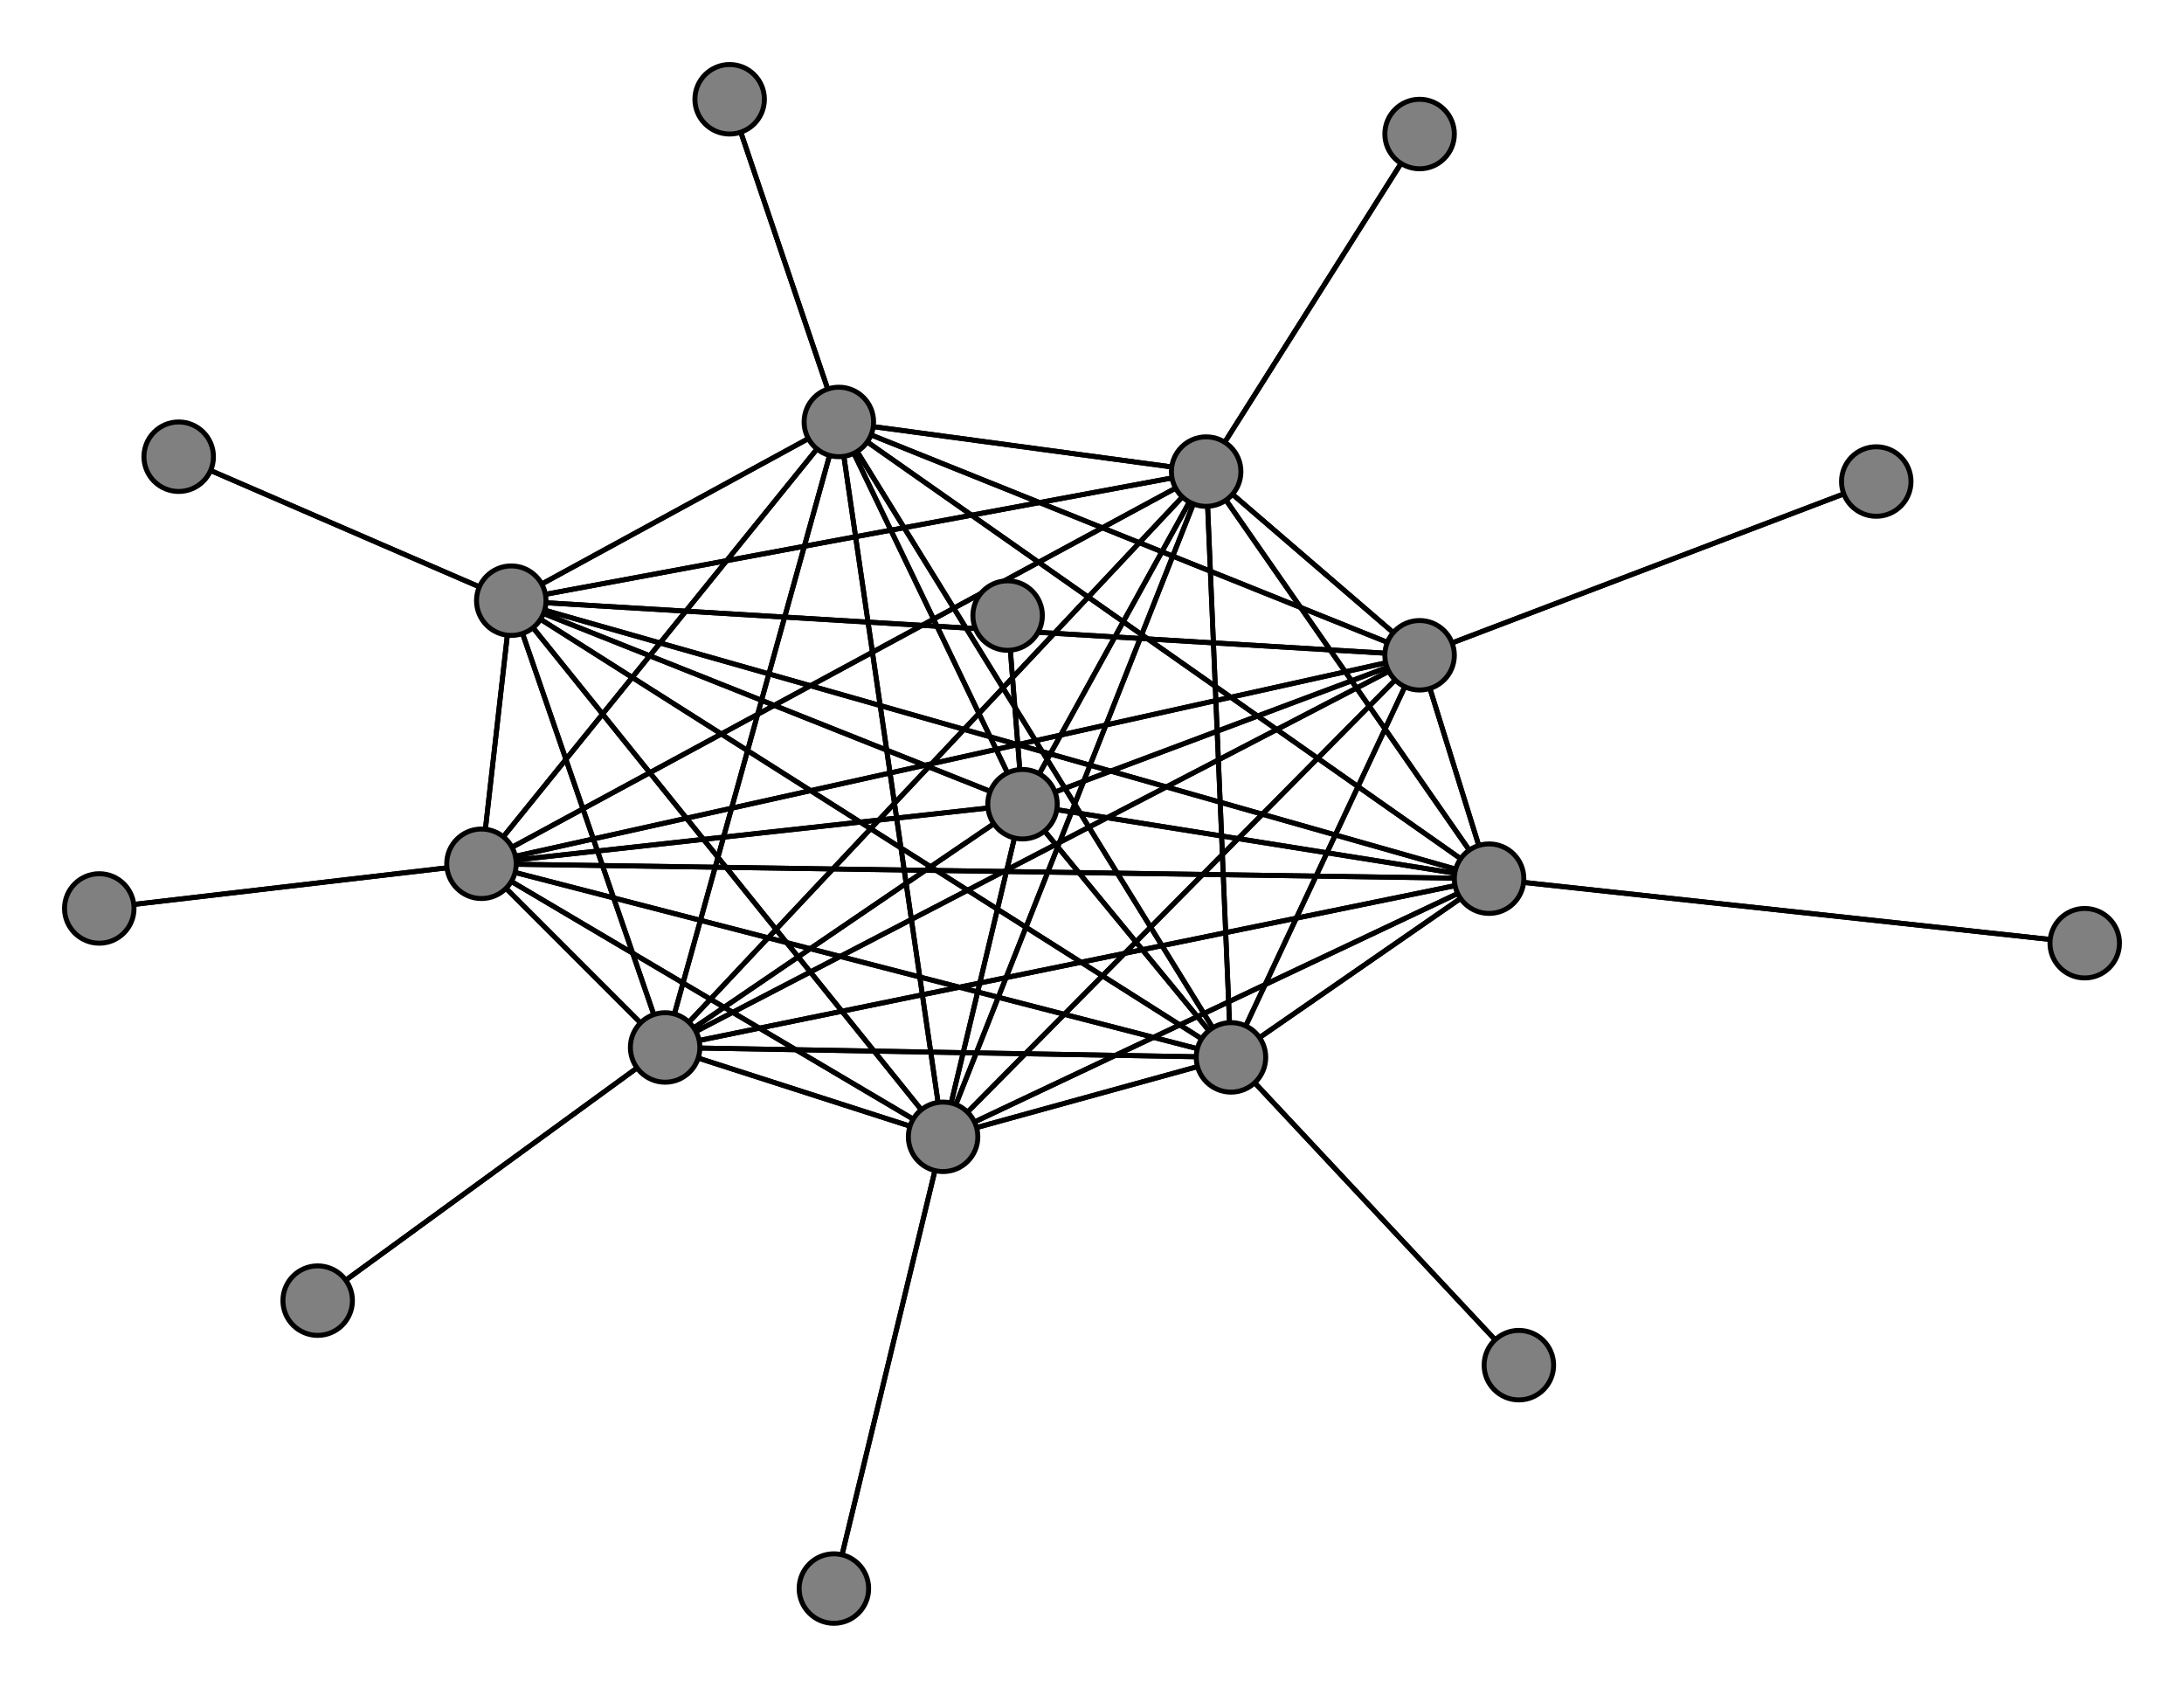 <svg width="440" height="340" xmlns="http://www.w3.org/2000/svg">
<path stroke-width="1" stroke="black" d="M 168 320 190 229"/>
<path stroke-width="1" stroke="black" d="M 286 132 243 95"/>
<path stroke-width="1" stroke="black" d="M 286 132 190 229"/>
<path stroke-width="1" stroke="black" d="M 378 97 286 132"/>
<path stroke-width="1" stroke="black" d="M 248 213 300 177"/>
<path stroke-width="1" stroke="black" d="M 248 213 169 85"/>
<path stroke-width="1" stroke="black" d="M 248 213 286 132"/>
<path stroke-width="1" stroke="black" d="M 248 213 306 275"/>
<path stroke-width="1" stroke="black" d="M 248 213 134 211"/>
<path stroke-width="1" stroke="black" d="M 248 213 103 121"/>
<path stroke-width="1" stroke="black" d="M 248 213 206 162"/>
<path stroke-width="1" stroke="black" d="M 248 213 97 174"/>
<path stroke-width="1" stroke="black" d="M 248 213 243 95"/>
<path stroke-width="1" stroke="black" d="M 248 213 190 229"/>
<path stroke-width="1" stroke="black" d="M 306 275 248 213"/>
<path stroke-width="1" stroke="black" d="M 134 211 300 177"/>
<path stroke-width="1" stroke="black" d="M 134 211 169 85"/>
<path stroke-width="1" stroke="black" d="M 134 211 286 132"/>
<path stroke-width="1" stroke="black" d="M 134 211 248 213"/>
<path stroke-width="1" stroke="black" d="M 134 211 64 262"/>
<path stroke-width="1" stroke="black" d="M 134 211 103 121"/>
<path stroke-width="1" stroke="black" d="M 134 211 206 162"/>
<path stroke-width="1" stroke="black" d="M 134 211 97 174"/>
<path stroke-width="1" stroke="black" d="M 134 211 243 95"/>
<path stroke-width="1" stroke="black" d="M 286 132 97 174"/>
<path stroke-width="1" stroke="black" d="M 286 132 206 162"/>
<path stroke-width="1" stroke="black" d="M 286 132 103 121"/>
<path stroke-width="1" stroke="black" d="M 286 132 134 211"/>
<path stroke-width="1" stroke="black" d="M 300 177 286 132"/>
<path stroke-width="1" stroke="black" d="M 300 177 248 213"/>
<path stroke-width="1" stroke="black" d="M 300 177 134 211"/>
<path stroke-width="1" stroke="black" d="M 300 177 103 121"/>
<path stroke-width="1" stroke="black" d="M 300 177 206 162"/>
<path stroke-width="1" stroke="black" d="M 300 177 97 174"/>
<path stroke-width="1" stroke="black" d="M 300 177 243 95"/>
<path stroke-width="1" stroke="black" d="M 300 177 190 229"/>
<path stroke-width="1" stroke="black" d="M 420 190 300 177"/>
<path stroke-width="1" stroke="black" d="M 169 85 300 177"/>
<path stroke-width="1" stroke="black" d="M 169 85 147 20"/>
<path stroke-width="1" stroke="black" d="M 134 211 190 229"/>
<path stroke-width="1" stroke="black" d="M 169 85 286 132"/>
<path stroke-width="1" stroke="black" d="M 169 85 134 211"/>
<path stroke-width="1" stroke="black" d="M 169 85 103 121"/>
<path stroke-width="1" stroke="black" d="M 169 85 206 162"/>
<path stroke-width="1" stroke="black" d="M 169 85 97 174"/>
<path stroke-width="1" stroke="black" d="M 169 85 243 95"/>
<path stroke-width="1" stroke="black" d="M 169 85 190 229"/>
<path stroke-width="1" stroke="black" d="M 147 20 169 85"/>
<path stroke-width="1" stroke="black" d="M 286 132 300 177"/>
<path stroke-width="1" stroke="black" d="M 286 132 169 85"/>
<path stroke-width="1" stroke="black" d="M 286 132 378 97"/>
<path stroke-width="1" stroke="black" d="M 286 132 248 213"/>
<path stroke-width="1" stroke="black" d="M 169 85 248 213"/>
<path stroke-width="1" stroke="black" d="M 64 262 134 211"/>
<path stroke-width="1" stroke="black" d="M 103 121 300 177"/>
<path stroke-width="1" stroke="black" d="M 103 121 169 85"/>
<path stroke-width="1" stroke="black" d="M 97 174 243 95"/>
<path stroke-width="1" stroke="black" d="M 97 174 190 229"/>
<path stroke-width="1" stroke="black" d="M 20 183 97 174"/>
<path stroke-width="1" stroke="black" d="M 243 95 300 177"/>
<path stroke-width="1" stroke="black" d="M 243 95 169 85"/>
<path stroke-width="1" stroke="black" d="M 243 95 286 132"/>
<path stroke-width="1" stroke="black" d="M 243 95 248 213"/>
<path stroke-width="1" stroke="black" d="M 243 95 134 211"/>
<path stroke-width="1" stroke="black" d="M 243 95 103 121"/>
<path stroke-width="1" stroke="black" d="M 243 95 206 162"/>
<path stroke-width="1" stroke="black" d="M 243 95 97 174"/>
<path stroke-width="1" stroke="black" d="M 97 174 20 183"/>
<path stroke-width="1" stroke="black" d="M 243 95 286 27"/>
<path stroke-width="1" stroke="black" d="M 286 27 243 95"/>
<path stroke-width="1" stroke="black" d="M 190 229 300 177"/>
<path stroke-width="1" stroke="black" d="M 190 229 169 85"/>
<path stroke-width="1" stroke="black" d="M 190 229 286 132"/>
<path stroke-width="1" stroke="black" d="M 190 229 248 213"/>
<path stroke-width="1" stroke="black" d="M 190 229 134 211"/>
<path stroke-width="1" stroke="black" d="M 190 229 103 121"/>
<path stroke-width="1" stroke="black" d="M 190 229 206 162"/>
<path stroke-width="1" stroke="black" d="M 190 229 97 174"/>
<path stroke-width="1" stroke="black" d="M 190 229 243 95"/>
<path stroke-width="1" stroke="black" d="M 190 229 168 320"/>
<path stroke-width="1" stroke="black" d="M 243 95 190 229"/>
<path stroke-width="1" stroke="black" d="M 300 177 169 85"/>
<path stroke-width="1" stroke="black" d="M 97 174 206 162"/>
<path stroke-width="1" stroke="black" d="M 97 174 134 211"/>
<path stroke-width="1" stroke="black" d="M 103 121 286 132"/>
<path stroke-width="1" stroke="black" d="M 103 121 248 213"/>
<path stroke-width="1" stroke="black" d="M 103 121 134 211"/>
<path stroke-width="1" stroke="black" d="M 103 121 36 92"/>
<path stroke-width="1" stroke="black" d="M 103 121 206 162"/>
<path stroke-width="1" stroke="black" d="M 103 121 97 174"/>
<path stroke-width="1" stroke="black" d="M 103 121 243 95"/>
<path stroke-width="1" stroke="black" d="M 103 121 190 229"/>
<path stroke-width="1" stroke="black" d="M 36 92 103 121"/>
<path stroke-width="1" stroke="black" d="M 206 162 300 177"/>
<path stroke-width="1" stroke="black" d="M 206 162 169 85"/>
<path stroke-width="1" stroke="black" d="M 97 174 103 121"/>
<path stroke-width="1" stroke="black" d="M 206 162 286 132"/>
<path stroke-width="1" stroke="black" d="M 206 162 134 211"/>
<path stroke-width="1" stroke="black" d="M 206 162 103 121"/>
<path stroke-width="1" stroke="black" d="M 206 162 203 124"/>
<path stroke-width="1" stroke="black" d="M 206 162 97 174"/>
<path stroke-width="1" stroke="black" d="M 206 162 243 95"/>
<path stroke-width="1" stroke="black" d="M 206 162 190 229"/>
<path stroke-width="1" stroke="black" d="M 203 124 206 162"/>
<path stroke-width="1" stroke="black" d="M 97 174 300 177"/>
<path stroke-width="1" stroke="black" d="M 97 174 169 85"/>
<path stroke-width="1" stroke="black" d="M 97 174 286 132"/>
<path stroke-width="1" stroke="black" d="M 97 174 248 213"/>
<path stroke-width="1" stroke="black" d="M 206 162 248 213"/>
<path stroke-width="1" stroke="black" d="M 300 177 420 190"/>
<circle cx="168" cy="320" r="7.0" style="fill:gray;stroke:black;stroke-width:1.0"/>
<circle cx="190" cy="229" r="7.0" style="fill:gray;stroke:black;stroke-width:1.0"/>
<circle cx="286" cy="27" r="7.0" style="fill:gray;stroke:black;stroke-width:1.0"/>
<circle cx="243" cy="95" r="7.0" style="fill:gray;stroke:black;stroke-width:1.0"/>
<circle cx="20" cy="183" r="7.0" style="fill:gray;stroke:black;stroke-width:1.0"/>
<circle cx="97" cy="174" r="7.0" style="fill:gray;stroke:black;stroke-width:1.0"/>
<circle cx="203" cy="124" r="7.0" style="fill:gray;stroke:black;stroke-width:1.0"/>
<circle cx="206" cy="162" r="7.0" style="fill:gray;stroke:black;stroke-width:1.0"/>
<circle cx="36" cy="92" r="7.0" style="fill:gray;stroke:black;stroke-width:1.0"/>
<circle cx="103" cy="121" r="7.0" style="fill:gray;stroke:black;stroke-width:1.0"/>
<circle cx="64" cy="262" r="7.0" style="fill:gray;stroke:black;stroke-width:1.0"/>
<circle cx="134" cy="211" r="7.0" style="fill:gray;stroke:black;stroke-width:1.0"/>
<circle cx="306" cy="275" r="7.0" style="fill:gray;stroke:black;stroke-width:1.0"/>
<circle cx="248" cy="213" r="7.0" style="fill:gray;stroke:black;stroke-width:1.0"/>
<circle cx="378" cy="97" r="7.0" style="fill:gray;stroke:black;stroke-width:1.0"/>
<circle cx="286" cy="132" r="7.0" style="fill:gray;stroke:black;stroke-width:1.0"/>
<circle cx="147" cy="20" r="7.0" style="fill:gray;stroke:black;stroke-width:1.0"/>
<circle cx="169" cy="85" r="7.0" style="fill:gray;stroke:black;stroke-width:1.0"/>
<circle cx="420" cy="190" r="7.0" style="fill:gray;stroke:black;stroke-width:1.0"/>
<circle cx="300" cy="177" r="7.0" style="fill:gray;stroke:black;stroke-width:1.0"/>
</svg>
